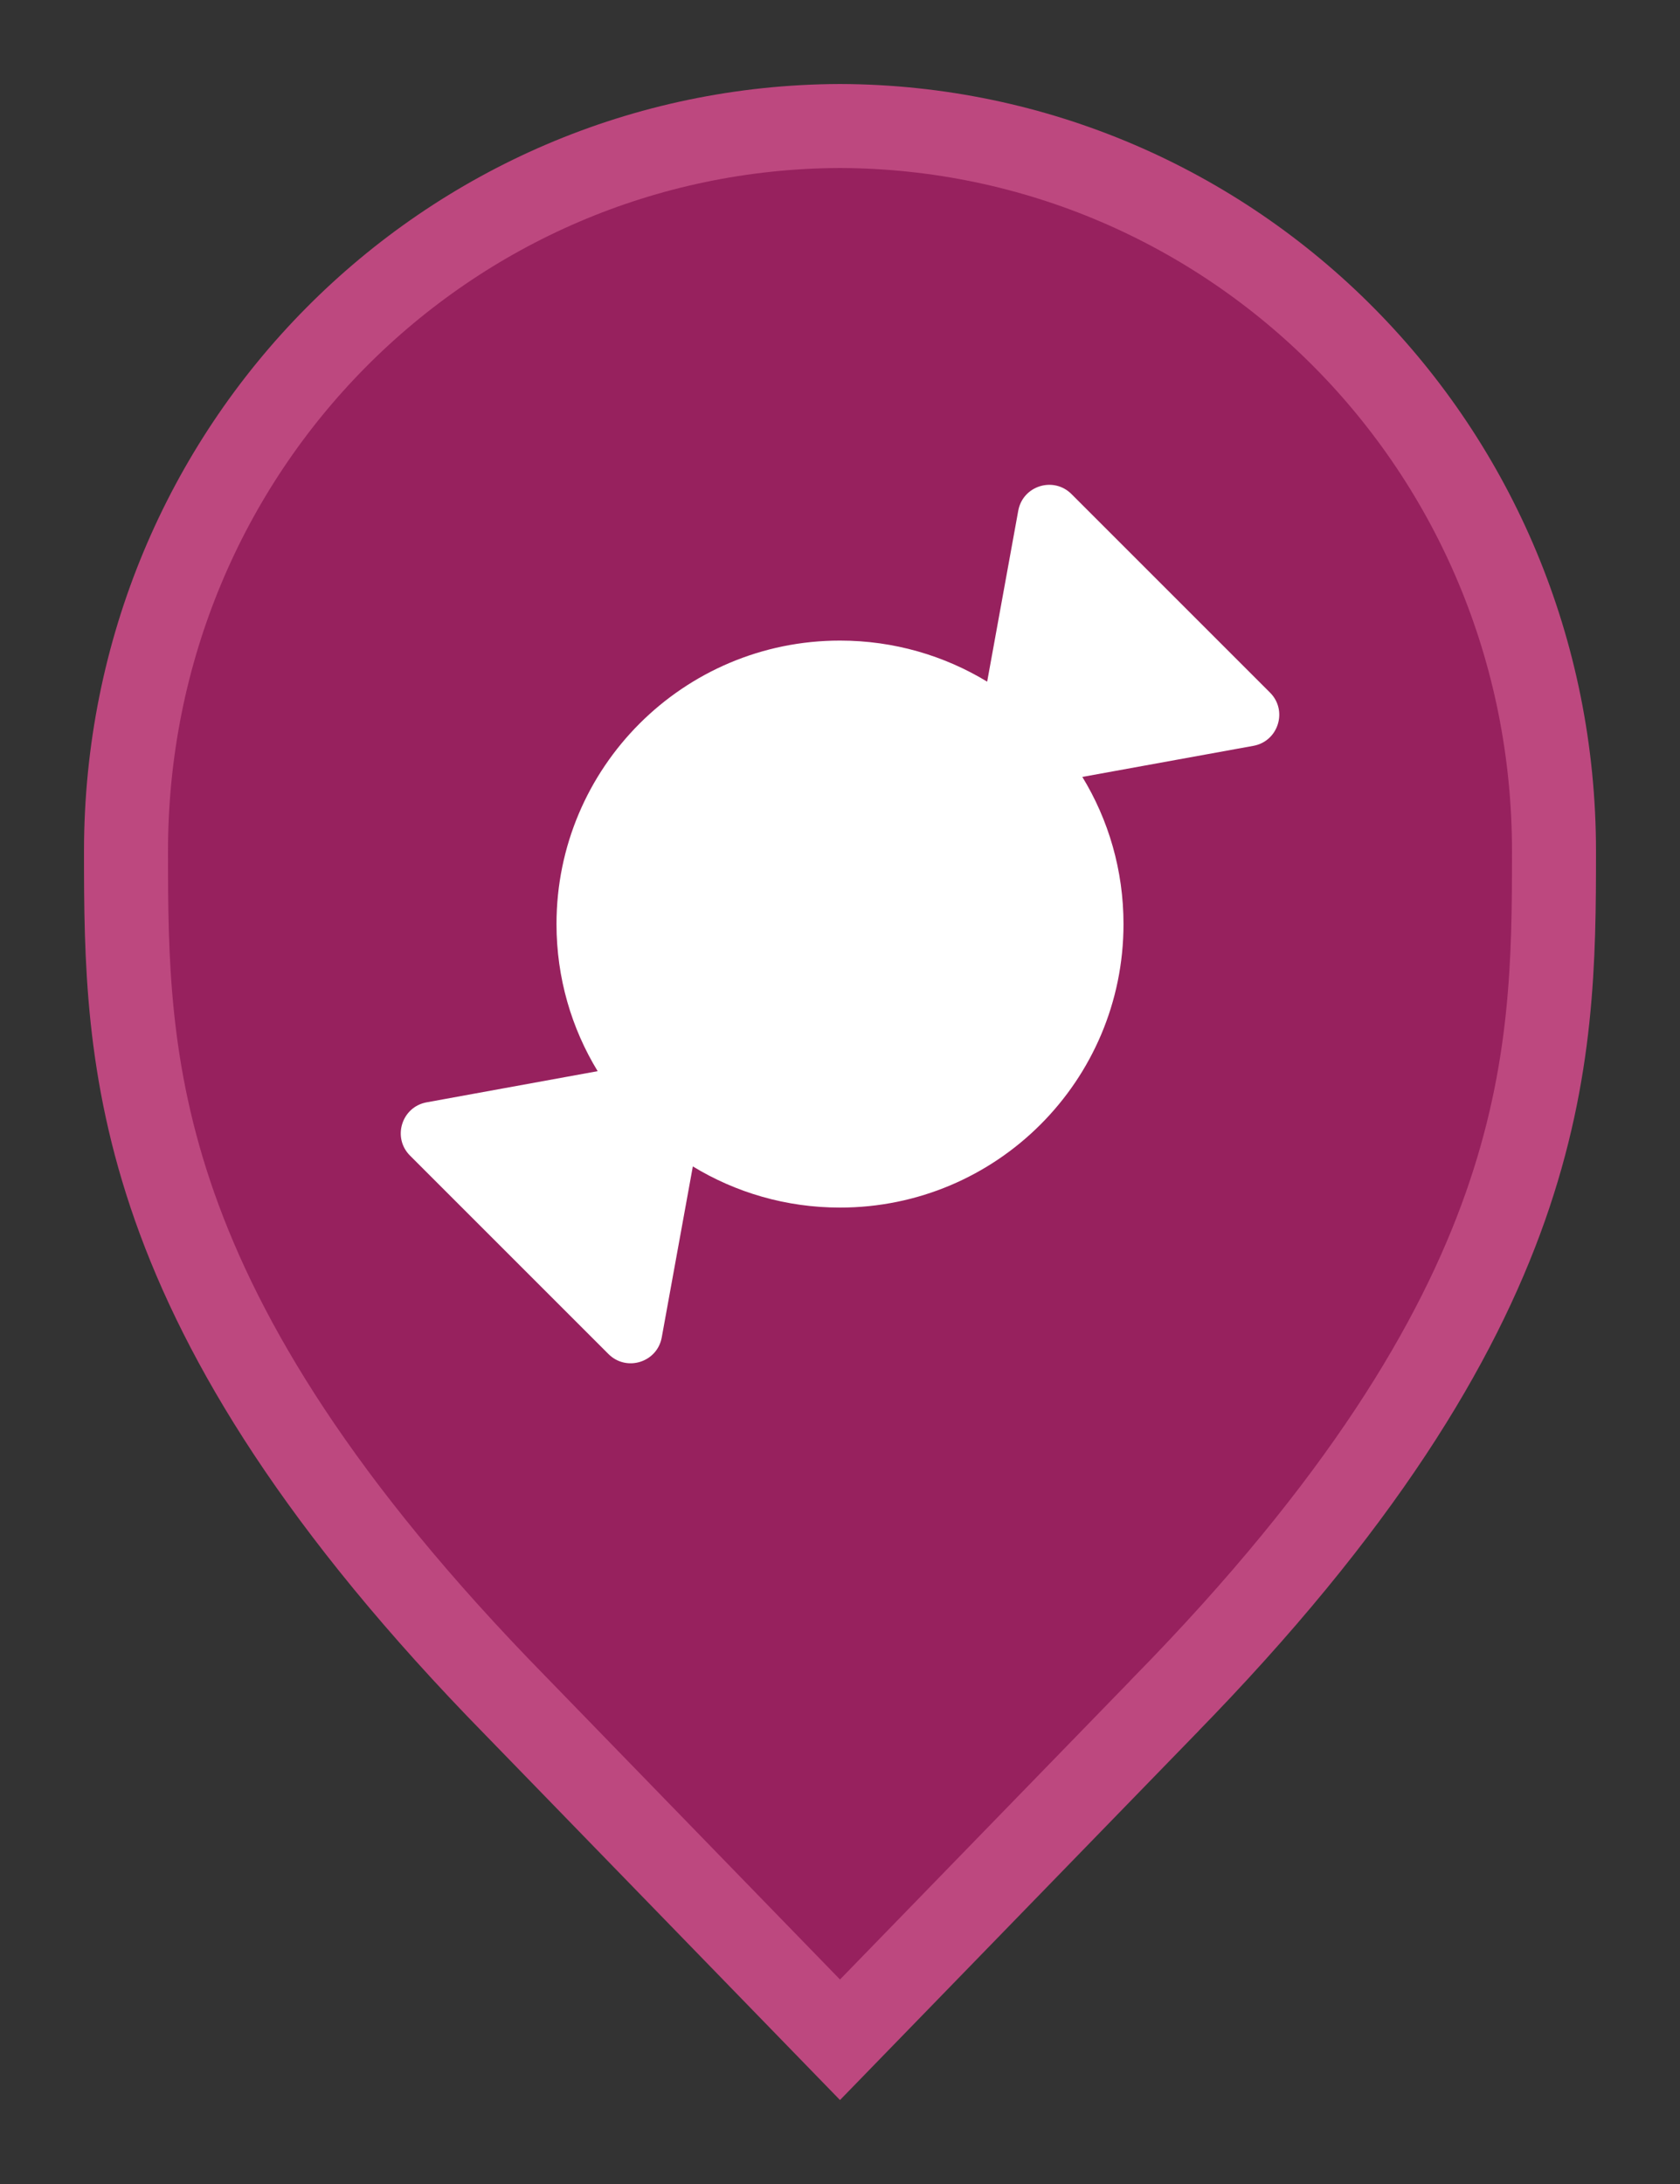<svg width="20" height="26" viewBox="0 0 20 26" fill="none" xmlns="http://www.w3.org/2000/svg">
<rect x="0" y="0" width="20" height="26" fill="#333333" stroke="none"/>
<path d="M10 24.283L6.136 20.305L6.135 20.304C3.798 17.918 2.651 15.987 2.08 14.368C1.51 12.75 1.5 11.406 1.5 10.136C1.5 5.328 5.324 1.516 10 1.5C14.676 1.516 18.5 5.328 18.5 10.136C18.5 11.406 18.49 12.75 17.92 14.368C17.349 15.987 16.201 17.918 13.865 20.304L13.864 20.306L10 24.283Z" fill="#97215E" stroke="#BD487F"/>
<path d="M12.122 6.08L11.752 8.115C11.241 7.805 10.642 7.626 10 7.626C8.136 7.626 6.625 9.137 6.625 11.001C6.625 11.642 6.804 12.242 7.115 12.752L5.079 13.123C4.782 13.177 4.667 13.543 4.881 13.757L7.244 16.12C7.458 16.333 7.824 16.219 7.878 15.921L8.248 13.886C8.759 14.197 9.359 14.376 10 14.376C11.864 14.376 13.375 12.865 13.375 11.001C13.375 10.359 13.196 9.759 12.885 9.249L14.921 8.879C15.219 8.825 15.333 8.458 15.119 8.245L12.756 5.882C12.542 5.668 12.176 5.782 12.122 6.08Z" fill="white"/>
</svg>
